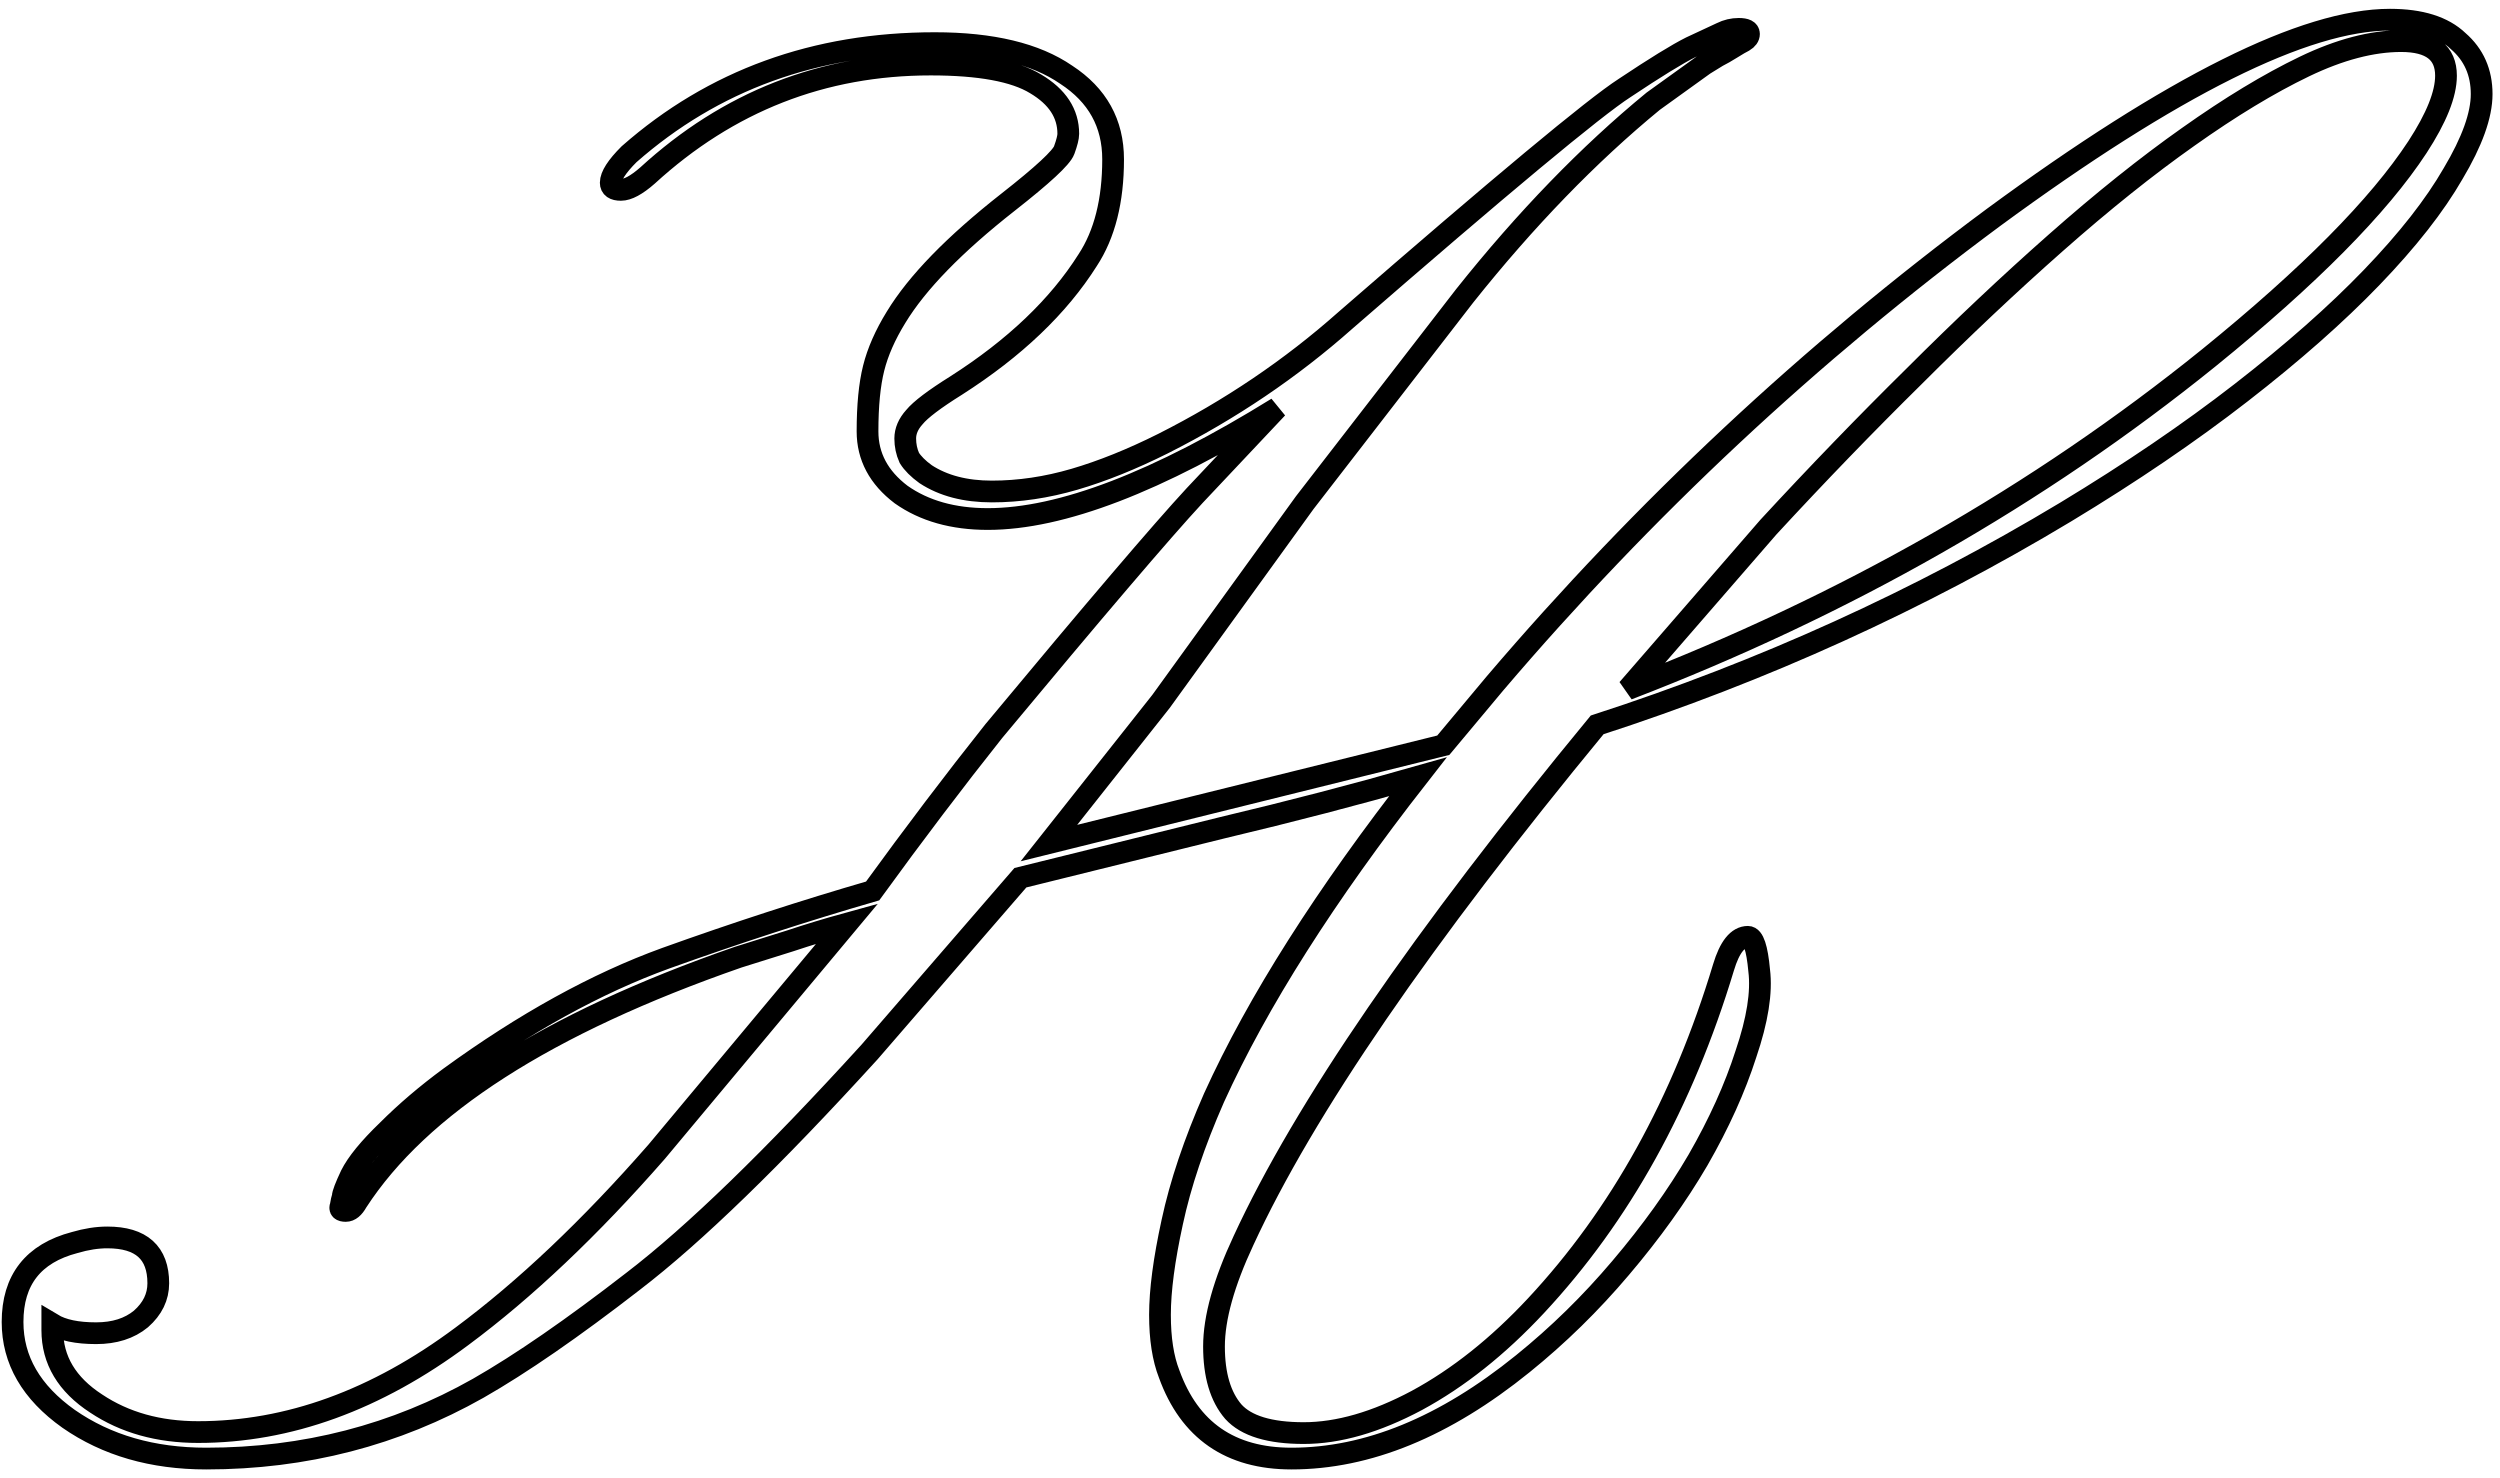 <svg width="115" height="68" viewBox="0 0 115 68" fill="none" xmlns="http://www.w3.org/2000/svg">
<path d="M7.281 59.031C7.281 59.656 7.016 60.203 6.484 60.672C5.953 61.109 5.266 61.328 4.422 61.328C3.547 61.328 2.875 61.188 2.406 60.906V61.188C2.406 62.562 3.078 63.688 4.422 64.562C5.734 65.438 7.297 65.875 9.109 65.875C13.266 65.875 17.312 64.406 21.25 61.469C24.156 59.312 27.141 56.484 30.203 52.984L38.969 42.484C38.062 42.734 37.188 43 36.344 43.281L33.953 44.031C25.141 47.094 19.297 50.844 16.422 55.281C16.266 55.562 16.094 55.703 15.906 55.703C15.688 55.703 15.609 55.625 15.672 55.469C15.703 55.281 15.734 55.141 15.766 55.047C15.766 54.922 15.891 54.594 16.141 54.062C16.422 53.5 16.984 52.812 17.828 52C18.672 51.156 19.625 50.344 20.688 49.562C24.125 47.062 27.438 45.234 30.625 44.078C33.844 42.922 37.016 41.891 40.141 40.984C42.047 38.359 43.906 35.906 45.719 33.625C50.344 28.062 53.422 24.453 54.953 22.797C54.953 22.797 56.219 21.453 58.75 18.766C53.25 22.172 48.812 23.875 45.438 23.875C43.844 23.875 42.516 23.5 41.453 22.75C40.422 21.969 39.906 21 39.906 19.844C39.906 18.656 40 17.688 40.188 16.938C40.375 16.188 40.719 15.406 41.219 14.594C42.188 13 43.906 11.234 46.375 9.297C47.969 8.047 48.828 7.25 48.953 6.906C49.078 6.562 49.141 6.312 49.141 6.156C49.141 5.219 48.641 4.453 47.641 3.859C46.672 3.266 45.062 2.969 42.812 2.969C37.844 2.969 33.5 4.672 29.781 8.078C29.281 8.516 28.875 8.734 28.562 8.734C28.25 8.734 28.094 8.625 28.094 8.406C28.094 8.094 28.375 7.656 28.938 7.094C32.812 3.688 37.5 1.984 43 1.984C45.625 1.984 47.641 2.469 49.047 3.438C50.484 4.375 51.203 5.672 51.203 7.328C51.203 9.234 50.812 10.781 50.031 11.969C48.688 14.094 46.672 16.016 43.984 17.734C42.984 18.359 42.344 18.844 42.062 19.188C41.781 19.5 41.641 19.828 41.641 20.172C41.641 20.484 41.703 20.781 41.828 21.062C41.984 21.312 42.234 21.562 42.578 21.812C43.391 22.344 44.406 22.609 45.625 22.609C46.875 22.609 48.141 22.422 49.422 22.047C50.703 21.672 52.062 21.125 53.5 20.406C56.594 18.844 59.391 16.953 61.891 14.734C69.047 8.516 73.328 4.953 74.734 4.047C76.141 3.109 77.156 2.484 77.781 2.172L79.188 1.516C79.438 1.391 79.703 1.328 79.984 1.328C80.297 1.328 80.453 1.406 80.453 1.562C80.453 1.688 80.375 1.797 80.219 1.891C80.094 1.953 79.906 2.062 79.656 2.219C79.406 2.375 79.188 2.5 79 2.594C78.844 2.688 78.641 2.812 78.391 2.969L76.047 4.656C73.078 7.094 70.188 10.078 67.375 13.609L60.016 23.125L53.406 32.266L48.25 38.781L66.391 34.281L68.781 31.422C75.625 23.391 83.266 16.25 91.703 10C99.953 3.938 106.031 0.906 109.938 0.906C111.344 0.906 112.391 1.234 113.078 1.891C113.797 2.516 114.156 3.328 114.156 4.328C114.156 5.297 113.719 6.516 112.844 7.984C112 9.453 110.75 11.047 109.094 12.766C107.469 14.453 105.469 16.219 103.094 18.062C100.719 19.906 98.031 21.734 95.031 23.547C88.281 27.609 81.094 30.875 73.469 33.344C65.406 43.125 59.984 51.031 57.203 57.062C56.297 59 55.844 60.625 55.844 61.938C55.844 63.25 56.141 64.25 56.734 64.938C57.328 65.594 58.406 65.922 59.969 65.922C61.562 65.922 63.297 65.422 65.172 64.422C67.078 63.391 68.906 61.938 70.656 60.062C74.531 55.906 77.406 50.719 79.281 44.5C79.562 43.562 79.938 43.094 80.406 43.094C80.656 43.094 80.828 43.609 80.922 44.641C81.047 45.641 80.844 46.922 80.312 48.484C79.812 50.047 79.078 51.672 78.109 53.359C77.141 55.016 75.953 56.672 74.547 58.328C73.172 59.953 71.672 61.422 70.047 62.734C66.453 65.641 62.906 67.094 59.406 67.094C56.594 67.094 54.719 65.797 53.781 63.203C53.5 62.484 53.359 61.578 53.359 60.484C53.359 59.359 53.547 57.938 53.922 56.219C54.297 54.469 54.938 52.562 55.844 50.5C57.844 46.094 60.969 41.172 65.219 35.734C62.375 36.547 59.375 37.328 56.219 38.078L46.938 40.375L40 48.391C35.562 53.266 31.938 56.781 29.125 58.938C26.344 61.094 23.969 62.734 22 63.859C18.188 66.016 14.016 67.094 9.484 67.094C7.016 67.094 4.906 66.484 3.156 65.266C1.438 64.047 0.578 62.562 0.578 60.812C0.578 58.875 1.531 57.656 3.438 57.156C3.969 57 4.469 56.922 4.938 56.922C6.5 56.922 7.281 57.625 7.281 59.031ZM74.875 31.703C84.875 27.859 93.781 22.781 101.594 16.469C106.219 12.719 109.422 9.484 111.203 6.766C112.078 5.422 112.516 4.328 112.516 3.484C112.516 2.422 111.828 1.891 110.453 1.891C109.109 1.891 107.625 2.281 106 3.062C104.375 3.844 102.594 4.922 100.656 6.297C98.75 7.641 96.719 9.266 94.562 11.172C92.438 13.047 90.266 15.094 88.047 17.312C85.828 19.5 83.594 21.812 81.344 24.25L74.875 31.703Z" stroke="black"/>
</svg>
